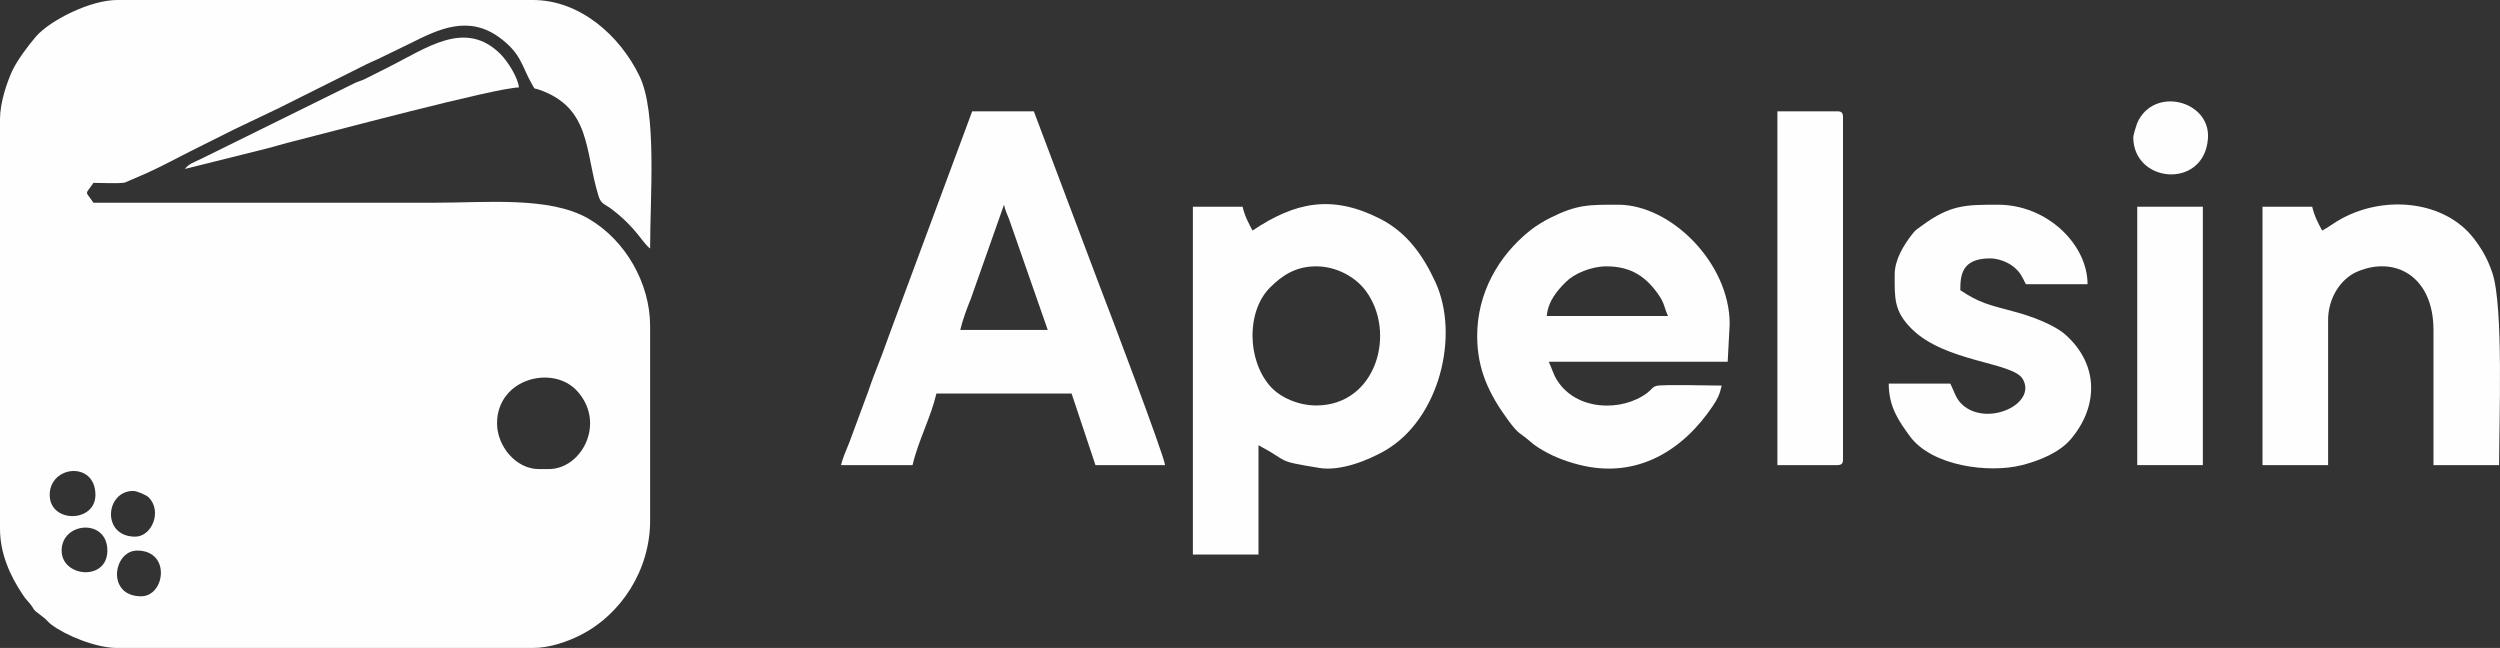 <?xml version="1.0" encoding="UTF-8"?>
<!DOCTYPE svg PUBLIC "-//W3C//DTD SVG 1.0//EN" "http://www.w3.org/TR/2001/REC-SVG-20010904/DTD/svg10.dtd">
<!-- Creator: CorelDRAW 2018 (64-Bit) -->
<svg xmlns="http://www.w3.org/2000/svg" xml:space="preserve" width="188.645mm" height="48.894mm" version="1.0" style="shape-rendering:geometricPrecision; text-rendering:geometricPrecision; image-rendering:optimizeQuality; fill-rule:evenodd; clip-rule:evenodd"
viewBox="0 0 14909.95 3864.41"
 xmlns:xlink="http://www.w3.org/1999/xlink">
 <rect x="0" y="0" width="14909.95" height="3864.41" fill="#333333" stroke="none"/>
 <defs>
  <style type="text/css">
   <![CDATA[
    .fil0 {fill:#FEFEFE}
   ]]>
  </style>
 </defs>
 <g id="Слой_x0020_1">
  <g id="_3120110618416">
   <path class="fil0" d="M841.86 3556.21c-208.76,0 -167.06,-272.64 -23.71,-272.64 202.86,0 166.43,272.64 23.71,272.64zm-474.28 -272.64c0,-171.41 272.71,-193.72 272.71,0 0,184.21 -272.71,159.69 -272.71,0zm438.71 -82.98c-201.8,0 -179.04,-272.65 -11.86,-272.65 22.23,0 78.14,24.15 92.22,38.21 81.98,81.86 19.58,234.44 -80.36,234.44zm-509.86 -248.93c0,-176.8 272.72,-203.15 272.72,0 0,167.1 -272.72,169.88 -272.72,0zm2667.87 -426.74c0,-266.79 332.33,-352.46 477.65,-193.03 173.66,190.49 27.67,465.67 -169.37,465.67l-59.29 0c-135.64,0 -249,-136.37 -249,-272.64zm-2964.3 -1813.67l0 2441.94c0,147.51 59.55,278.66 132.72,388.89 18.3,27.56 15.31,22.75 36.19,46.81 49.26,56.72 9.06,32.68 87.24,90.59 24.11,17.86 29.06,29.62 49.64,45.2 86.06,65.11 266.1,139.75 393.79,139.75l2478.15 0c102.45,0 208.56,-39 280.64,-75.05 249.03,-124.59 418.93,-393.52 418.93,-683.61l0 -1161.69c0,-253.28 -146.07,-511.7 -367.71,-639.99 -231.74,-134.13 -606.05,-94.96 -924.72,-94.96 -675.86,0 -1351.72,0 -2027.58,0 -51.21,-76.46 -51.21,-42.09 0,-118.55 43.52,0 151.71,5.34 187.83,-1.88l132.41 -57.29c85.64,-38.62 175.9,-88.09 260.76,-130.5 86.97,-43.45 173.9,-86.94 260.86,-130.4l264.85 -126.4c178.54,-89.34 343.38,-171.01 521.68,-260.81 28.26,-14.23 37.18,-16.87 65.28,-29.58l199.49 -96.92c161.68,-80.84 344.64,-172.42 534.52,-28.53 126.78,96.07 125.84,166.64 187.96,274.4 20.84,36.16 8.77,20.73 39.8,31.34 315.93,108.04 273.89,372.08 357.89,637.94 14.48,45.81 39.12,46.16 78.18,75.94 149.17,113.7 185.66,205.2 228.5,233.87 0,-316.14 41.79,-810.16 -63.06,-1027.52 -115.97,-240.41 -353.75,-454.23 -636.51,-454.23l-2478.15 0c-162.09,0 -400.48,121.8 -483.37,216.15 -44.94,51.14 -116.97,147.66 -145.17,210.48 -30.73,68.46 -71.04,186.61 -71.04,284.6z"/>
   <path class="fil0" d="M5987.89 1220.96c9.1,39.05 16.74,51.84 30.86,87.68l230 659.12 -521.72 0c13.92,-59.7 39.63,-128.85 62.98,-185.97l197.88 -560.83zm-972.29 1552.88l426.85 0c34.03,-146.02 108.87,-283.34 142.29,-426.75l806.29 0 142.29 426.75 415 0c-4.68,-56.2 -345.46,-954.58 -386.58,-1059.72l-396 -1050.31 -367.58 0 -487.79 1314.15c-31.01,88.43 -64.17,175.07 -100.36,267.14 -19.11,48.63 -28.03,82.56 -47.27,130.55l-96.03 259.62c-16.16,39.54 -42.4,101.14 -51.11,138.56z"/>
   <path class="fil0" d="M7470.03 2003.33c0,-122.85 40.01,-223.63 103.58,-287.64 71.77,-72.27 153.36,-127.26 275.85,-127.26 119.5,0 232.49,61.9 294.47,144.21 187.18,248.59 65.41,685.57 -294.47,685.57 -102.74,0 -213.63,-45.46 -275.18,-116.07 -68.41,-78.48 -104.25,-190.47 -104.25,-298.81zm0 -628.26c-24.43,-46.17 -45.94,-84.96 -59.29,-142.25l-296.43 0 0 2074.46 391.29 0 0 -651.98c193.07,102.14 91.61,91.08 363.26,135.58 126.26,20.68 290.57,-45.49 391.79,-103.83 322.25,-185.76 447.24,-684.36 300.38,-1003.91 -72.72,-158.24 -169.19,-297.04 -331.98,-379.36 -288.78,-146.02 -507.38,-97.18 -759.02,71.29z"/>
   <path class="fil0" d="M9580.62 1588.44c151.36,0 242.56,66.08 318,179.95 29.33,44.25 28.23,71.96 49.57,116.41l-723.29 0c7.47,-89.8 64.03,-153.51 115.42,-204.67 48.12,-47.9 149.17,-91.68 240.3,-91.68zm-770.72 414.9c0,199.99 70.49,346.97 184.83,502.76 65.25,88.9 71.48,74.94 126.37,122.59 20.07,17.42 30.75,26.52 53.77,41.08 75.05,47.45 150.62,78.33 242.07,101.76 347.03,88.89 622.42,-88.52 796.92,-348.49 29.77,-44.35 41.41,-67.28 54.47,-123.35 -61.56,0 -353.26,-7.98 -389.51,1.77 -24.41,6.57 -28.95,22.21 -53.76,41.09 -150.74,114.73 -426,109.49 -540.91,-78.38 -21.12,-34.52 -30.04,-70.57 -47.39,-106.73l1067.15 0 11.86 -225.22c0,-363.79 -350.98,-711.24 -664,-711.24 -172.64,0 -243.68,-3.16 -407.21,78.91 -39.48,19.81 -84.77,47.56 -116.75,72.95 -193.73,153.73 -317.9,377.7 -317.9,630.51z"/>
   <path class="fil0" d="M13849.21 1375.07c-24.43,-46.17 -45.94,-84.96 -59.29,-142.25l-296.43 0 0 1541.03 391.29 0 0 -865.35c0,-130.43 74.38,-246.02 173.83,-288.52 225.95,-96.55 454.6,28.69 454.6,347.79l0 806.08 391.29 0c0,-253.92 27.15,-945.44 -39.85,-1145.57 -27.37,-81.77 -60.18,-138.47 -107.11,-201.13 -176.71,-235.86 -553.61,-270.12 -820.7,-106.72 -35.49,21.71 -51.56,35.55 -87.64,54.64z"/>
   <path class="fil0" d="M11299.92 1635.86c0,141.85 -6.03,218.62 101.31,325.46 200.19,199.26 602.96,197.97 662.16,298.72 86.99,148.01 -208.86,286.37 -357.75,155.61 -39.87,-35.02 -50.57,-79.58 -73.72,-127.82l-367.58 0c0,141.33 63,227.15 125.53,313.1 131.04,180.13 473.49,222.95 669.02,173.03 103.65,-26.46 223.76,-74.1 293.37,-157.16 160.49,-191.52 166.97,-437.56 -29.46,-616.63 -69.43,-63.29 -202.59,-112.75 -309.19,-141.34 -154.37,-41.41 -208.48,-51.86 -322.41,-128.13 0,-90.37 8.78,-189.66 177.86,-189.66 49.39,0 103.44,22.49 132.97,44.88 47.14,35.74 54.06,59.36 80.46,109.23l367.57 0c0,-237.12 -240.41,-474.17 -533.57,-474.17 -194.41,0 -284.52,-0.47 -455.47,125.49 -27.42,20.2 -35.95,23.44 -56.68,50.03 -49.43,63.41 -104.42,151.58 -104.42,239.37z"/>
   <path class="fil0" d="M10600.34 2773.85l355.72 0c27.32,0 35.57,-8.25 35.57,-35.57l0 -2038.89c0,-27.32 -8.25,-35.57 -35.57,-35.57l-355.72 0 0 2110.02z"/>
   <polygon class="fil0" points="12746.49,2773.85 13137.78,2773.85 13137.78,1232.82 12746.49,1232.82 "/>
   <path class="fil0" d="M1102.72 1007.59l493.32 -123.21c42.88,-10.72 75.52,-21.93 120.88,-33.26 225.25,-56.23 1244.63,-329.55 1377.8,-329.55 -4.88,-58.58 -67.09,-156.15 -109.58,-198.65 -210.35,-210.5 -440.73,-35.92 -673,80.11l-142.19 71.22c-21.06,9.44 -39.49,13.11 -59.31,23.69l-913.08 450.38c-36.68,18.3 -71.95,28.02 -94.85,59.27z"/>
   <path class="fil0" d="M12722.78 817.93c0,276.46 423.26,312.41 445.4,8.16 16.49,-226.78 -325.15,-315.24 -422.18,-91.64 -4.1,9.45 -23.21,72.23 -23.21,83.49z"/>
  </g>
 </g>
</svg>
